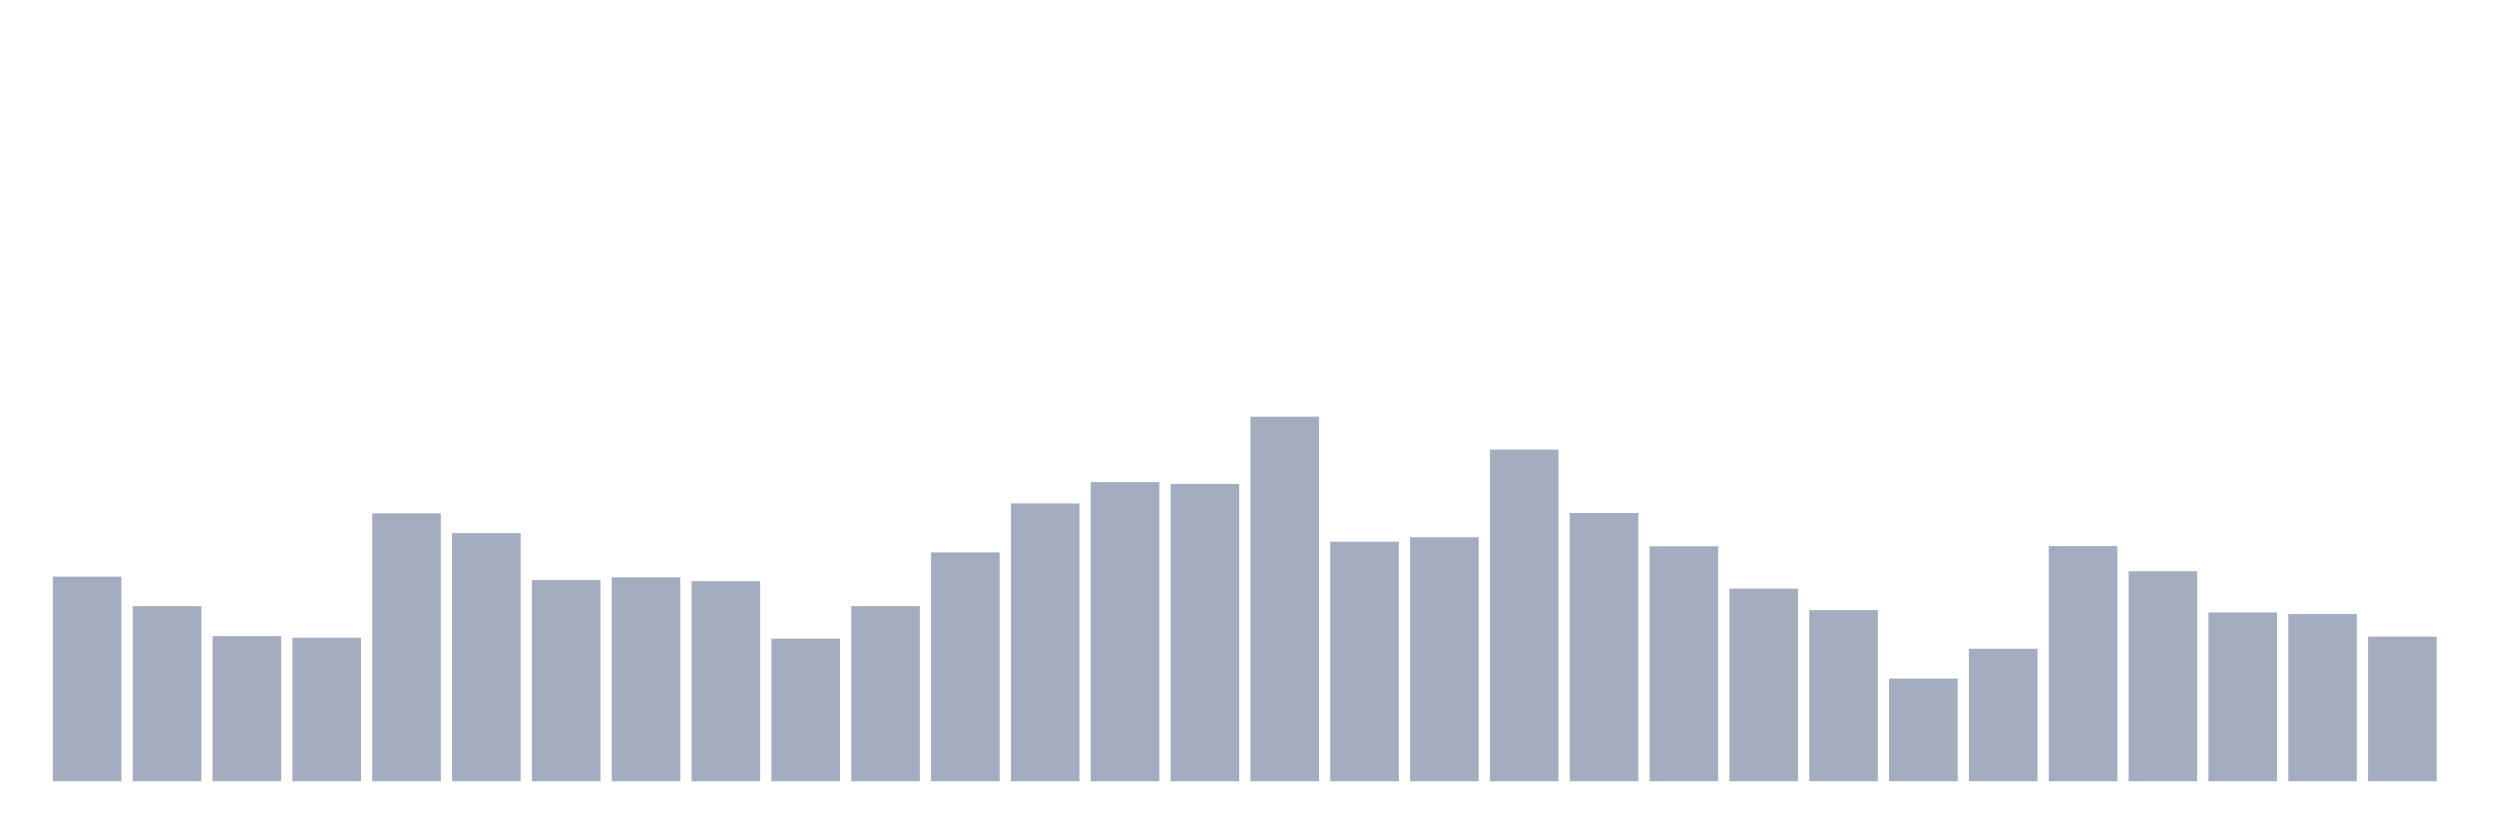 <svg xmlns="http://www.w3.org/2000/svg" viewBox="0 0 480 160"><g transform="translate(10,10)"><rect class="bar" x="0.153" width="13.175" y="100.714" height="39.286" fill="rgb(164,173,192)"></rect><rect class="bar" x="15.482" width="13.175" y="106.371" height="33.629" fill="rgb(164,173,192)"></rect><rect class="bar" x="30.81" width="13.175" y="112.132" height="27.868" fill="rgb(164,173,192)"></rect><rect class="bar" x="46.138" width="13.175" y="112.444" height="27.556" fill="rgb(164,173,192)"></rect><rect class="bar" x="61.466" width="13.175" y="88.567" height="51.433" fill="rgb(164,173,192)"></rect><rect class="bar" x="76.794" width="13.175" y="92.35" height="47.65" fill="rgb(164,173,192)"></rect><rect class="bar" x="92.123" width="13.175" y="101.373" height="38.627" fill="rgb(164,173,192)"></rect><rect class="bar" x="107.451" width="13.175" y="100.853" height="39.147" fill="rgb(164,173,192)"></rect><rect class="bar" x="122.779" width="13.175" y="101.582" height="38.418" fill="rgb(164,173,192)"></rect><rect class="bar" x="138.107" width="13.175" y="112.618" height="27.382" fill="rgb(164,173,192)"></rect><rect class="bar" x="153.436" width="13.175" y="106.371" height="33.629" fill="rgb(164,173,192)"></rect><rect class="bar" x="168.764" width="13.175" y="96.063" height="43.937" fill="rgb(164,173,192)"></rect><rect class="bar" x="184.092" width="13.175" y="86.658" height="53.342" fill="rgb(164,173,192)"></rect><rect class="bar" x="199.42" width="13.175" y="82.563" height="57.437" fill="rgb(164,173,192)"></rect><rect class="bar" x="214.748" width="13.175" y="82.91" height="57.09" fill="rgb(164,173,192)"></rect><rect class="bar" x="230.077" width="13.175" y="70" height="70" fill="rgb(164,173,192)"></rect><rect class="bar" x="245.405" width="13.175" y="94.016" height="45.984" fill="rgb(164,173,192)"></rect><rect class="bar" x="260.733" width="13.175" y="93.148" height="46.852" fill="rgb(164,173,192)"></rect><rect class="bar" x="276.061" width="13.175" y="76.316" height="63.684" fill="rgb(164,173,192)"></rect><rect class="bar" x="291.39" width="13.175" y="88.498" height="51.502" fill="rgb(164,173,192)"></rect><rect class="bar" x="306.718" width="13.175" y="94.883" height="45.117" fill="rgb(164,173,192)"></rect><rect class="bar" x="322.046" width="13.175" y="103.004" height="36.996" fill="rgb(164,173,192)"></rect><rect class="bar" x="337.374" width="13.175" y="107.134" height="32.866" fill="rgb(164,173,192)"></rect><rect class="bar" x="352.702" width="13.175" y="120.288" height="19.712" fill="rgb(164,173,192)"></rect><rect class="bar" x="368.031" width="13.175" y="114.561" height="25.439" fill="rgb(164,173,192)"></rect><rect class="bar" x="383.359" width="13.175" y="94.849" height="45.151" fill="rgb(164,173,192)"></rect><rect class="bar" x="398.687" width="13.175" y="99.673" height="40.327" fill="rgb(164,173,192)"></rect><rect class="bar" x="414.015" width="13.175" y="107.586" height="32.414" fill="rgb(164,173,192)"></rect><rect class="bar" x="429.344" width="13.175" y="107.898" height="32.102" fill="rgb(164,173,192)"></rect><rect class="bar" x="444.672" width="13.175" y="112.236" height="27.764" fill="rgb(164,173,192)"></rect></g></svg>